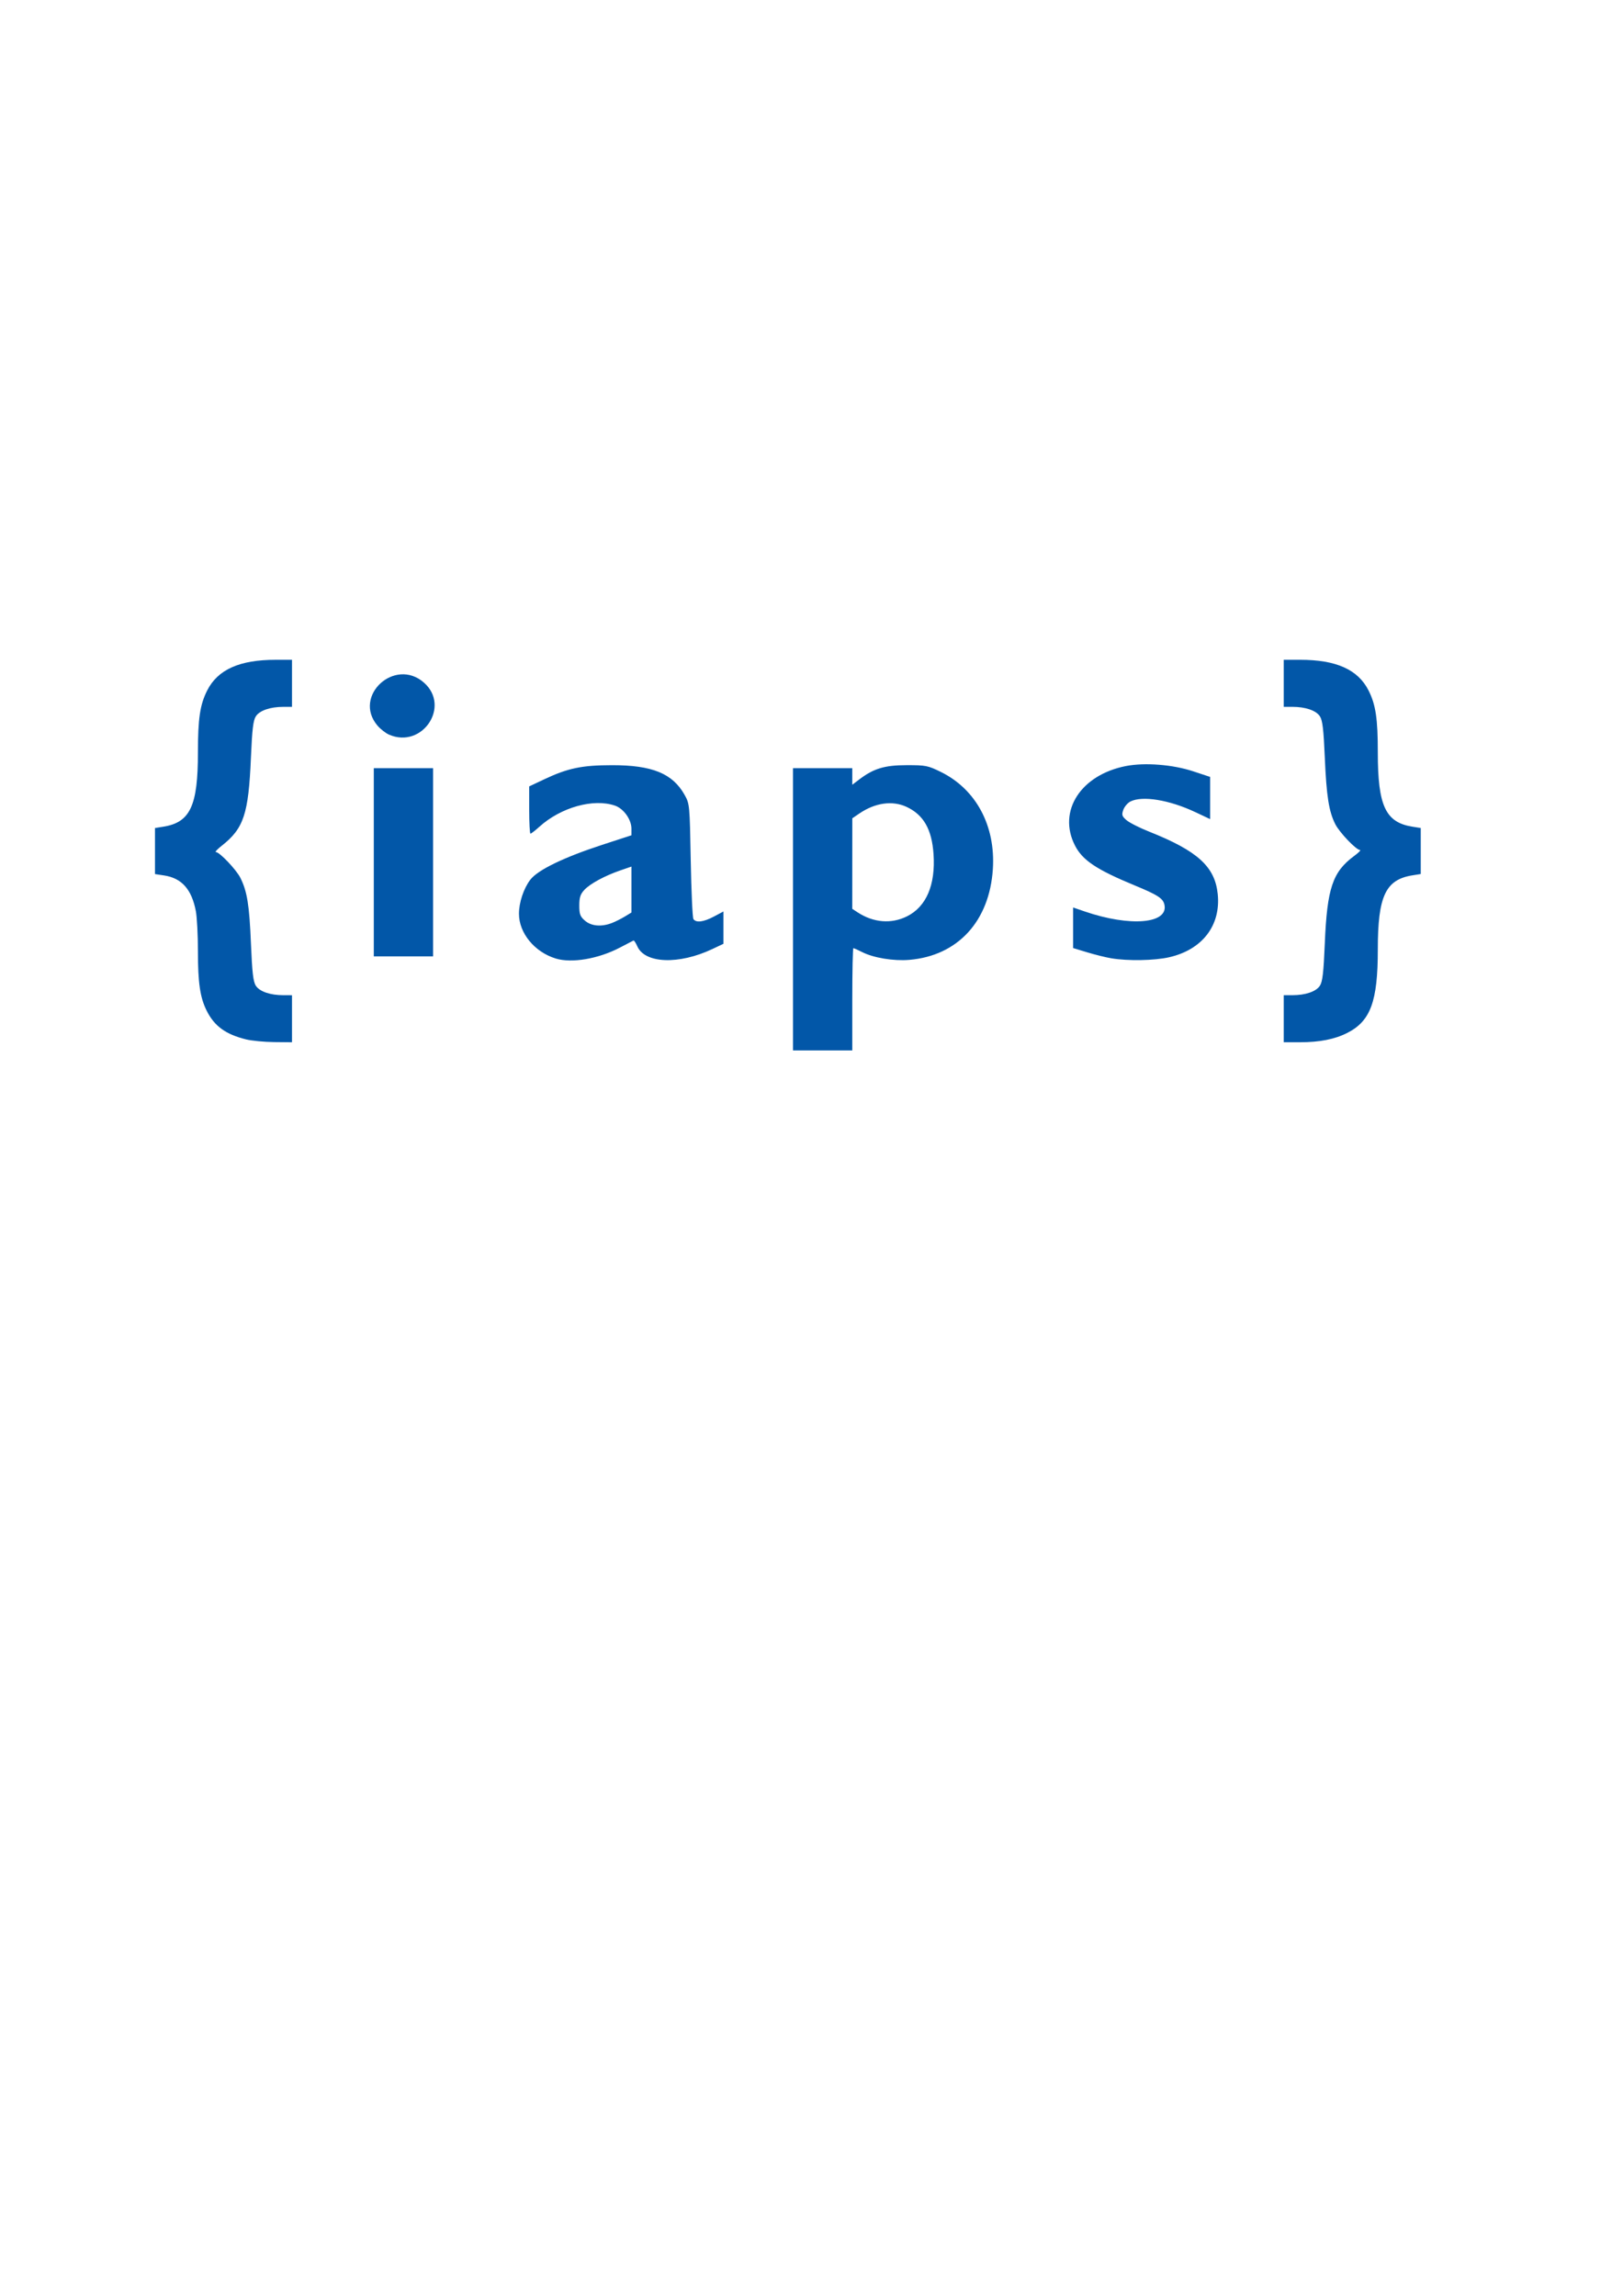 <?xml version="1.0" encoding="UTF-8" standalone="no"?>
<!-- Created with Inkscape (http://www.inkscape.org/) -->

<svg
   xmlns:dc="http://purl.org/dc/elements/1.1/"
   xmlns:cc="http://creativecommons.org/ns#"
   xmlns:rdf="http://www.w3.org/1999/02/22-rdf-syntax-ns#"
   xmlns:svg="http://www.w3.org/2000/svg"
   xmlns="http://www.w3.org/2000/svg"
   xmlns:sodipodi="http://sodipodi.sourceforge.net/DTD/sodipodi-0.dtd"
   xmlns:inkscape="http://www.inkscape.org/namespaces/inkscape"
   width="210mm"
   height="297mm"
   viewBox="0 0 744.094 1052.362"
   id="svg2"
   version="1.1"
   inkscape:version="0.91 r13725"
   sodipodi:docname="IAPS logo.svg">
  <defs
     id="defs4" />
  <sodipodi:namedview
     id="base"
     pagecolor="#ffffff"
     bordercolor="#666666"
     borderopacity="1.0"
     inkscape:pageopacity="0.0"
     inkscape:pageshadow="2"
     inkscape:zoom="0.7"
     inkscape:cx="337.99396"
     inkscape:cy="631.57425"
     inkscape:document-units="px"
     inkscape:current-layer="g3360"
     showgrid="false"
     inkscape:window-width="1366"
     inkscape:window-height="705"
     inkscape:window-x="-8"
     inkscape:window-y="-8"
     inkscape:window-maximized="1" />
  <g
     inkscape:label="Layer 1"
     inkscape:groupmode="layer"
     id="layer1">
    <g
       id="g3360"
       transform="translate(-1643.277,-318.522)">
      <path
         style="fill:#0257a8"
         d="m 2006.833,735.336 0,-64.688 13.594,0 13.594,0 0,3.798 0,3.798 3.098,-2.363 c 6.662,-5.081 11.657,-6.6 21.765,-6.62 8.781,-0.017 9.811,0.187 15.777,3.124 16.117,7.934 25.083,24.681 23.812,44.475 -1.538,23.953 -16.106,39.783 -38.326,41.646 -7.213,0.605 -16.406,-0.914 -21.613,-3.571 -1.926,-0.982 -3.729,-1.786 -4.007,-1.786 -0.278,0 -0.506,10.547 -0.506,23.438 l 0,23.438 -13.594,0 -13.594,0 0,-64.688 z m 52.267,3.222 c 8.872,-4.421 13.137,-14.425 12.172,-28.551 -0.777,-11.372 -4.591,-18.025 -12.408,-21.644 -6.457,-2.989 -14.363,-1.874 -21.587,3.044 l -3.244,2.209 -0.01,20.752 -0.01,20.752 2.433,1.594 c 7.26,4.757 15.461,5.425 22.647,1.844 z M 1756.052,794.952 c -9.362,-2.32 -14.519,-6.092 -18.06,-13.21 -2.98,-5.991 -3.971,-12.757 -3.971,-27.106 0,-7.381 -0.428,-15.679 -0.952,-18.441 -1.901,-10.024 -6.484,-15.173 -14.585,-16.388 l -4.15,-0.622 0,-10.555 0,-10.555 3.848,-0.615 c 12.305,-1.968 15.839,-9.553 15.839,-33.994 0,-15.54 0.955,-21.946 4.242,-28.443 4.851,-9.589 14.849,-14.062 31.429,-14.062 l 7.454,0 0,10.781 0,10.781 -3.984,0.006 c -6.004,0.007 -10.844,1.673 -12.584,4.33 -1.213,1.851 -1.705,5.981 -2.259,18.938 -1.107,25.913 -3.275,32.449 -13.411,40.422 -2.005,1.577 -3.203,2.867 -2.664,2.867 1.7,0 9.366,8.07 11.253,11.847 3.095,6.193 4.093,12.408 4.827,30.042 0.557,13.382 1.042,17.553 2.257,19.407 1.737,2.651 6.582,4.316 12.581,4.324 l 3.984,0.005 0,10.781 0,10.781 -8.203,-0.08 c -4.512,-0.044 -10.312,-0.602 -12.891,-1.241 z m 475.781,-9.46 0,-10.781 3.984,-0.006 c 5.998,-0.007 10.844,-1.673 12.581,-4.324 1.215,-1.854 1.7,-6.024 2.257,-19.407 1.054,-25.312 3.572,-32.808 13.473,-40.101 2.035,-1.499 3.234,-2.726 2.664,-2.726 -1.735,0 -9.383,-7.996 -11.332,-11.847 -2.938,-5.805 -4.044,-12.839 -4.799,-30.505 -0.553,-12.957 -1.046,-17.087 -2.259,-18.938 -1.741,-2.657 -6.58,-4.322 -12.584,-4.33 l -3.984,-0.005 0,-10.781 0,-10.781 7.454,0 c 16.58,0 26.577,4.473 31.429,14.062 3.287,6.497 4.243,12.903 4.243,28.443 0,24.441 3.534,32.026 15.839,33.994 l 3.848,0.615 0,10.542 0,10.542 -3.848,0.615 c -12.305,1.968 -15.839,9.553 -15.839,33.994 0,23.818 -3.309,32.823 -14.062,38.263 -5.685,2.876 -12.645,4.243 -21.609,4.243 l -7.454,0 0,-10.781 z m -333.756,-27.595 c -9.699,-2.95 -16.869,-11.667 -16.869,-20.507 0,-5.166 2.143,-11.614 5.187,-15.605 3.41,-4.471 15.329,-10.256 33.016,-16.025 l 13.359,-4.357 0,-3.051 c 0,-4.177 -3.573,-9.177 -7.532,-10.541 -9.877,-3.402 -24.793,0.758 -34.651,9.664 -1.932,1.745 -3.778,3.173 -4.102,3.173 -0.324,0 -0.59,-4.872 -0.59,-10.827 l 0,-10.827 6.797,-3.21 c 10.925,-5.16 17.358,-6.504 31.172,-6.516 18.439,-0.016 27.774,3.802 33.281,13.612 2.304,4.104 2.352,4.612 2.812,29.956 0.258,14.18 0.81,26.309 1.227,26.953 1.175,1.816 4.637,1.395 9.414,-1.145 l 4.358,-2.317 0,7.406 0,7.406 -5.083,2.405 c -15.303,7.239 -30.896,6.681 -34.398,-1.232 -0.71,-1.603 -1.504,-2.806 -1.764,-2.672 -0.261,0.133 -3.107,1.615 -6.327,3.293 -9.847,5.132 -21.997,7.191 -29.309,4.966 z m 25.797,-16.305 c 1.552,-0.605 4.189,-1.93 5.859,-2.943 l 3.037,-1.843 0,-10.529 0,-10.529 -4.943,1.701 c -7.265,2.499 -13.957,6.108 -16.619,8.962 -1.853,1.986 -2.344,3.494 -2.344,7.205 0,3.98 0.4,5.037 2.63,6.956 2.918,2.51 7.574,2.893 12.38,1.019 z m 228.89,16.199 c -2.496,-0.419 -7.453,-1.647 -11.016,-2.729 l -6.478,-1.968 0,-9.298 0,-9.298 5.248,1.805 c 21.018,7.231 38.8,5.633 36.562,-3.285 -0.689,-2.744 -3.189,-4.343 -13.379,-8.553 -17.715,-7.318 -24.125,-11.593 -27.6,-18.404 -8.024,-15.728 2.64,-32.335 23.372,-36.398 8.658,-1.697 21.446,-0.693 30.876,2.425 l 7.734,2.557 0,9.673 0,9.673 -6.797,-3.205 c -11.909,-5.616 -24.276,-7.641 -29.75,-4.872 -1.28,0.648 -2.748,2.373 -3.262,3.834 -0.812,2.308 -0.616,2.929 1.493,4.743 1.335,1.148 5.967,3.494 10.293,5.213 22.269,8.847 30.209,16.057 31.504,28.608 1.488,14.412 -7.062,25.539 -22.283,29.001 -6.758,1.537 -18.898,1.755 -26.517,0.476 z m -338.118,-44.018 0,-43.125 13.594,0 13.594,0 0,43.125 0,43.125 -13.594,0 -13.594,0 0,-43.125 z m 6.985,-58.506 c -1.573,-0.685 -3.982,-2.579 -5.353,-4.21 -11.366,-13.508 8.018,-31.353 21.346,-19.651 12.393,10.881 -0.755,30.498 -15.992,23.861 z"
         id="path3368"
         inkscape:connector-curvature="0"
         inkscape:export-xdpi="789.71246"
         inkscape:export-ydpi="789.71246" />
      <path
         style="fill:#04386a"
         d="m 676.112,576.055 c 0,-0.203 0.655,-0.62 1.455,-0.927 0.834,-0.32 1.211,-0.163 0.882,0.368 -0.55,0.891 -2.337,1.318 -2.337,0.558 z m -515.745,-3.147 c -1.166,-1.487 -1.133,-1.52 0.354,-0.354 1.562,1.225 2.058,1.995 1.287,1.995 -0.195,0 -0.933,-0.738 -1.641,-1.641 z m 524.757,-5.093 c 0.271,-0.438 0.885,-0.554 1.365,-0.257 1.227,0.758 1.089,1.054 -0.492,1.054 -0.751,0 -1.143,-0.358 -0.873,-0.797 z m -36.126,-2.25 c 0.045,-1.092 0.267,-1.314 0.566,-0.566 0.271,0.677 0.238,1.485 -0.074,1.797 -0.312,0.312 -0.533,-0.242 -0.492,-1.23 z m 17.113,-8.318 c 0,-0.751 0.358,-1.143 0.797,-0.873 0.438,0.271 0.554,0.885 0.257,1.365 -0.758,1.227 -1.054,1.088 -1.054,-0.492 z m -312.025,-18.312 c -0.328,-0.531 0.048,-0.689 0.882,-0.368 1.624,0.623 1.921,1.295 0.573,1.295 -0.485,0 -1.14,-0.417 -1.455,-0.927 z m -47.47,-1.651 c -1.166,-1.487 -1.133,-1.52 0.354,-0.354 0.902,0.708 1.641,1.446 1.641,1.641 0,0.772 -0.77,0.275 -1.995,-1.287 z m 301.057,-1.072 c 0,-0.46 0.692,-1.103 1.539,-1.428 1.287,-0.494 1.345,-0.357 0.354,0.837 -1.35,1.627 -1.893,1.796 -1.893,0.591 z M 390.592,525.716 c -0.346,-0.561 -0.25,-1.399 0.215,-1.864 0.501,-0.501 0.902,-0.087 0.985,1.019 0.157,2.081 -0.256,2.372 -1.2,0.845 z m 86.35,-0.776 c -0.302,-0.488 -0.149,-1.135 0.339,-1.437 0.488,-0.302 1.135,-0.149 1.437,0.339 0.302,0.488 0.149,1.135 -0.339,1.437 -0.488,0.302 -1.135,0.149 -1.437,-0.339 z m 34.169,-7.525 c 0,-0.485 0.417,-1.14 0.927,-1.455 0.531,-0.328 0.689,0.048 0.368,0.882 -0.623,1.624 -1.295,1.921 -1.295,0.573 z m 83.438,-0.055 c -0.773,-0.5 -0.984,-0.909 -0.469,-0.909 0.516,0 1.57,0.409 2.344,0.909 0.773,0.5 0.984,0.909 0.469,0.909 -0.516,0 -1.57,-0.409 -2.344,-0.909 z m -106.406,-11.25 c 0.319,-0.516 0.765,-0.938 0.993,-0.938 0.227,0 0.413,0.422 0.413,0.938 0,0.516 -0.447,0.938 -0.993,0.938 -0.546,0 -0.732,-0.422 -0.413,-0.938 z m 123.975,-5.194 c -1.413,-1.31 -2.569,-2.654 -2.569,-2.988 0,-0.333 1.266,0.606 2.812,2.088 2.584,2.476 3.215,3.281 2.569,3.281 -0.134,0 -1.4,-1.072 -2.812,-2.382 z m -55.484,-5.059 c -0.904,-0.999 -1.389,-2.228 -1.077,-2.732 0.312,-0.504 0.036,-1.13 -0.611,-1.391 -0.734,-0.296 -0.779,-0.503 -0.121,-0.549 0.581,-0.041 1.636,0.64 2.344,1.512 0.874,1.078 0.911,1.361 0.115,0.882 -1.667,-1.002 -1.45,0.358 0.38,2.38 0.853,0.943 1.341,1.714 1.083,1.714 -0.258,0 -1.208,-0.817 -2.112,-1.816 z m -389.511,-11.957 c -0.107,-1.613 1.552,-2.388 2.35,-1.098 0.404,0.654 0.273,0.847 -0.324,0.478 -0.551,-0.341 -1.216,-0.089 -1.477,0.558 -0.34,0.843 -0.496,0.86 -0.549,0.061 z m 141.11,-3.893 c -0.324,-0.525 -0.133,-1.237 0.425,-1.582 1.441,-0.891 2.371,0.329 1.168,1.533 -0.673,0.673 -1.198,0.689 -1.593,0.049 z m 202.253,-1.511 c 0,-0.751 0.358,-1.143 0.797,-0.873 0.438,0.271 0.554,0.885 0.257,1.365 -0.758,1.227 -1.054,1.088 -1.054,-0.492 z m 182.5,-5.197 c 0,-0.516 0.447,-0.938 0.993,-0.938 0.546,0 0.732,0.422 0.413,0.938 -0.319,0.516 -0.765,0.938 -0.993,0.938 -0.227,0 -0.413,-0.422 -0.413,-0.938 z M 576.616,470.307 c 1.033,-1.37 3.871,-1.435 3.871,-0.089 0,0.258 -0.581,0.246 -1.292,-0.027 -0.711,-0.273 -1.85,-0.002 -2.533,0.603 -1.023,0.906 -1.031,0.821 -0.046,-0.486 z m 18.695,-0.462 c 0.677,-0.271 1.485,-0.238 1.797,0.074 0.312,0.312 -0.242,0.533 -1.23,0.492 -1.092,-0.045 -1.314,-0.267 -0.566,-0.566 z m -99.319,-9.438 c -1.19,-1.518 -1.146,-1.537 0.588,-0.265 1.031,0.756 2.051,1.495 2.266,1.641 0.215,0.146 -0.05,0.265 -0.588,0.265 -0.538,0 -1.558,-0.738 -2.266,-1.641 z m -183.993,-0.406 c 0.271,-0.438 0.885,-0.554 1.365,-0.257 1.227,0.758 1.088,1.054 -0.492,1.054 -0.751,0 -1.143,-0.358 -0.873,-0.797 z m 175.556,-3.344 c -1.166,-1.487 -1.133,-1.52 0.354,-0.354 0.902,0.708 1.641,1.446 1.641,1.641 0,0.772 -0.77,0.275 -1.995,-1.287 z m -7.068,-1.599 c 0,-0.751 0.358,-1.143 0.797,-0.873 0.438,0.271 0.554,0.885 0.257,1.365 -0.758,1.227 -1.054,1.088 -1.054,-0.492 z m -231.188,-15.626 c 0.636,-0.641 1.392,-0.929 1.681,-0.64 0.289,0.289 -0.232,0.813 -1.156,1.165 -1.336,0.509 -1.444,0.401 -0.525,-0.525 z m -13.382,-0.884 c -0.34,-0.55 -0.417,-1.201 -0.171,-1.447 0.246,-0.246 0.697,0.204 1.002,1 0.634,1.652 0.094,1.943 -0.831,0.447 z m 17.263,-22.203 c -1.166,-1.487 -1.133,-1.52 0.354,-0.354 0.902,0.708 1.641,1.446 1.641,1.641 0,0.772 -0.77,0.275 -1.995,-1.287 z m 430.961,-0.897 c -0.509,-1.336 -0.401,-1.444 0.525,-0.525 0.641,0.636 0.929,1.392 0.64,1.681 -0.289,0.289 -0.813,-0.232 -1.165,-1.156 z m -523.654,-1.581 c 0,-0.203 0.655,-0.62 1.455,-0.927 0.834,-0.32 1.211,-0.163 0.882,0.368 -0.551,0.891 -2.337,1.318 -2.337,0.558 z m 516.1,-3.371 c -0.329,-0.531 0.048,-0.689 0.882,-0.368 1.624,0.623 1.921,1.295 0.573,1.295 -0.485,0 -1.14,-0.417 -1.455,-0.927 z"
         id="path3362"
         inkscape:connector-curvature="0" />
    </g>
  </g>
</svg>
